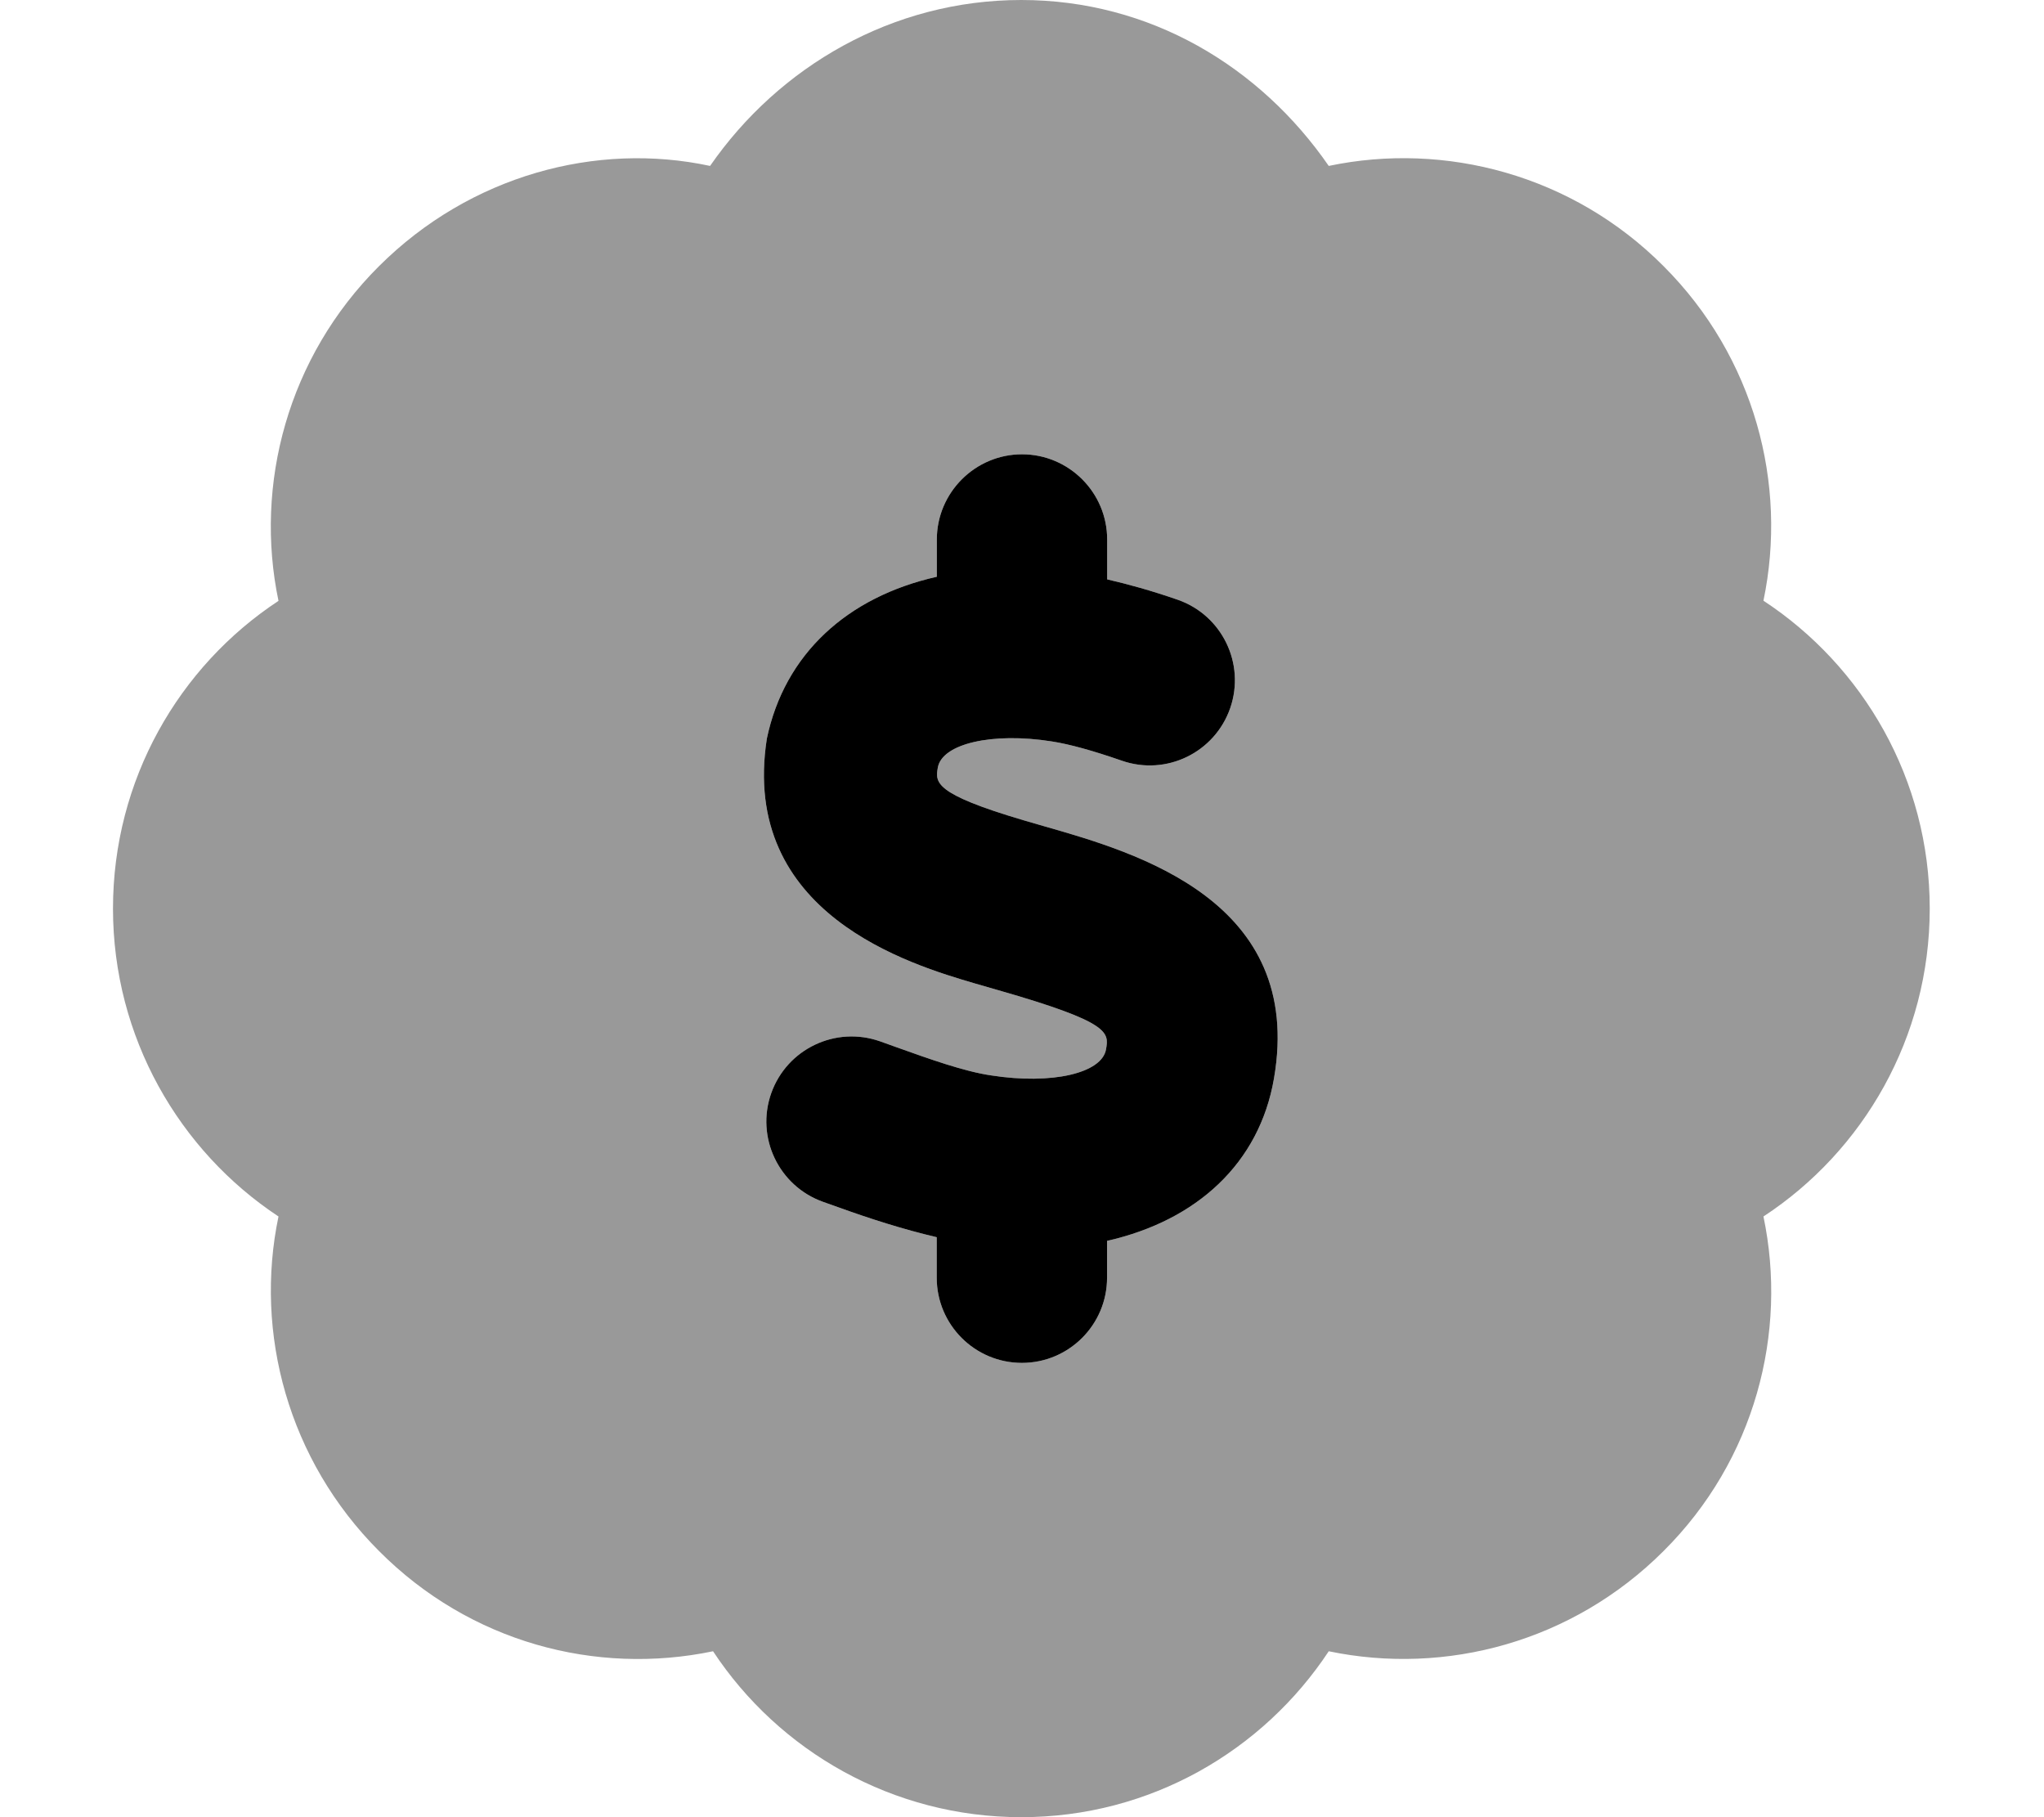 <svg xmlns="http://www.w3.org/2000/svg" viewBox="0 0 576 512"><!--! Font Awesome Pro 6.0.0-alpha3 by @fontawesome - https://fontawesome.com License - https://fontawesome.com/license (Commercial License) --><defs><style>.fa-secondary{opacity:.4}</style></defs><path class="fa-primary" d="M359 303.9c-4.117 23.87-21.75 40.01-47.03 45.72V360c0 13.25-10.75 24-24 24s-24-10.75-24-24v-11.41c-9.498-2.219-18.9-5.25-27.38-8.307l-4.656-1.656c-12.47-4.438-19.03-18.16-14.59-30.64C221.8 295.5 235.5 289 248 293.4l4.875 1.75C261.7 298.3 271.7 301.9 279.3 303c17.09 2.672 31.25-.609 32.38-7.359c.812-4.75 1.312-7.578-30.34-16.64l-6.5-1.875C256.7 271.8 208.4 257.6 216.1 208.1C221.1 184.3 238.7 168.2 264 162.5V152C264 138.8 274.8 128 288 128s24 10.75 24 24v11.24c5.908 1.365 12.23 3.096 19.84 5.727c12.53 4.344 19.16 18 14.84 30.53c-4.344 12.52-17.97 19.19-30.53 14.84c-8.281-2.875-14.72-4.641-19.66-5.422c-16.88-2.688-31.06 .625-32.22 7.391C263.6 220.4 263 223.6 288.4 231.1l6.188 1.797C320.1 240.2 367.7 253.8 359 303.9z"/><path class="fa-secondary" d="M543.8 256c0-36.5-18.86-68.38-46.86-86.75c6.875-32.88-2.517-68.63-28.14-94.25c-25.62-25.75-61.61-35.13-94.36-28.25C355.1 18.75 324.1 0 287.8 0S219.5 18.75 200.1 46.75C168.1 39.88 132.5 49.38 106.8 75C81.09 100.6 71.61 136.5 78.48 169.3C50.36 187.8 31.84 219.8 31.84 256s18.64 68.25 46.64 86.75C71.61 375.6 81.21 411.4 106.8 437c25.62 25.75 61.14 35.13 94.14 28.25C219.5 493.4 251.6 512 287.8 512c36.38 0 68.14-18.75 86.64-46.75c33 6.875 68.73-2.625 94.36-28.25c25.75-25.62 35.02-61.5 28.14-94.25C525.1 324.3 543.8 292.3 543.8 256zM359 303.9c-4.117 23.87-21.75 40.01-47.03 45.72V360c0 13.25-10.75 24-24 24s-24-10.75-24-24v-11.41c-9.498-2.219-18.9-5.25-27.38-8.307l-4.656-1.656c-12.47-4.438-19.03-18.16-14.59-30.64C221.8 295.5 235.5 289 248 293.4l4.875 1.75C261.7 298.3 271.7 301.9 279.3 303c17.09 2.672 31.25-.609 32.38-7.359c.812-4.75 1.312-7.578-30.34-16.64l-6.5-1.875C256.7 271.8 208.4 257.6 216.1 208.1C221.1 184.3 238.7 168.2 264 162.5V152C264 138.8 274.8 128 288 128s24 10.75 24 24v11.24c5.908 1.365 12.23 3.096 19.84 5.727c12.53 4.344 19.16 18 14.84 30.53c-4.344 12.52-17.97 19.19-30.53 14.84c-8.281-2.875-14.72-4.641-19.66-5.422c-16.88-2.688-31.06 .625-32.22 7.391C263.6 220.4 263 223.6 288.4 231.1l6.188 1.797C320.1 240.2 367.7 253.8 359 303.9z"/></svg>